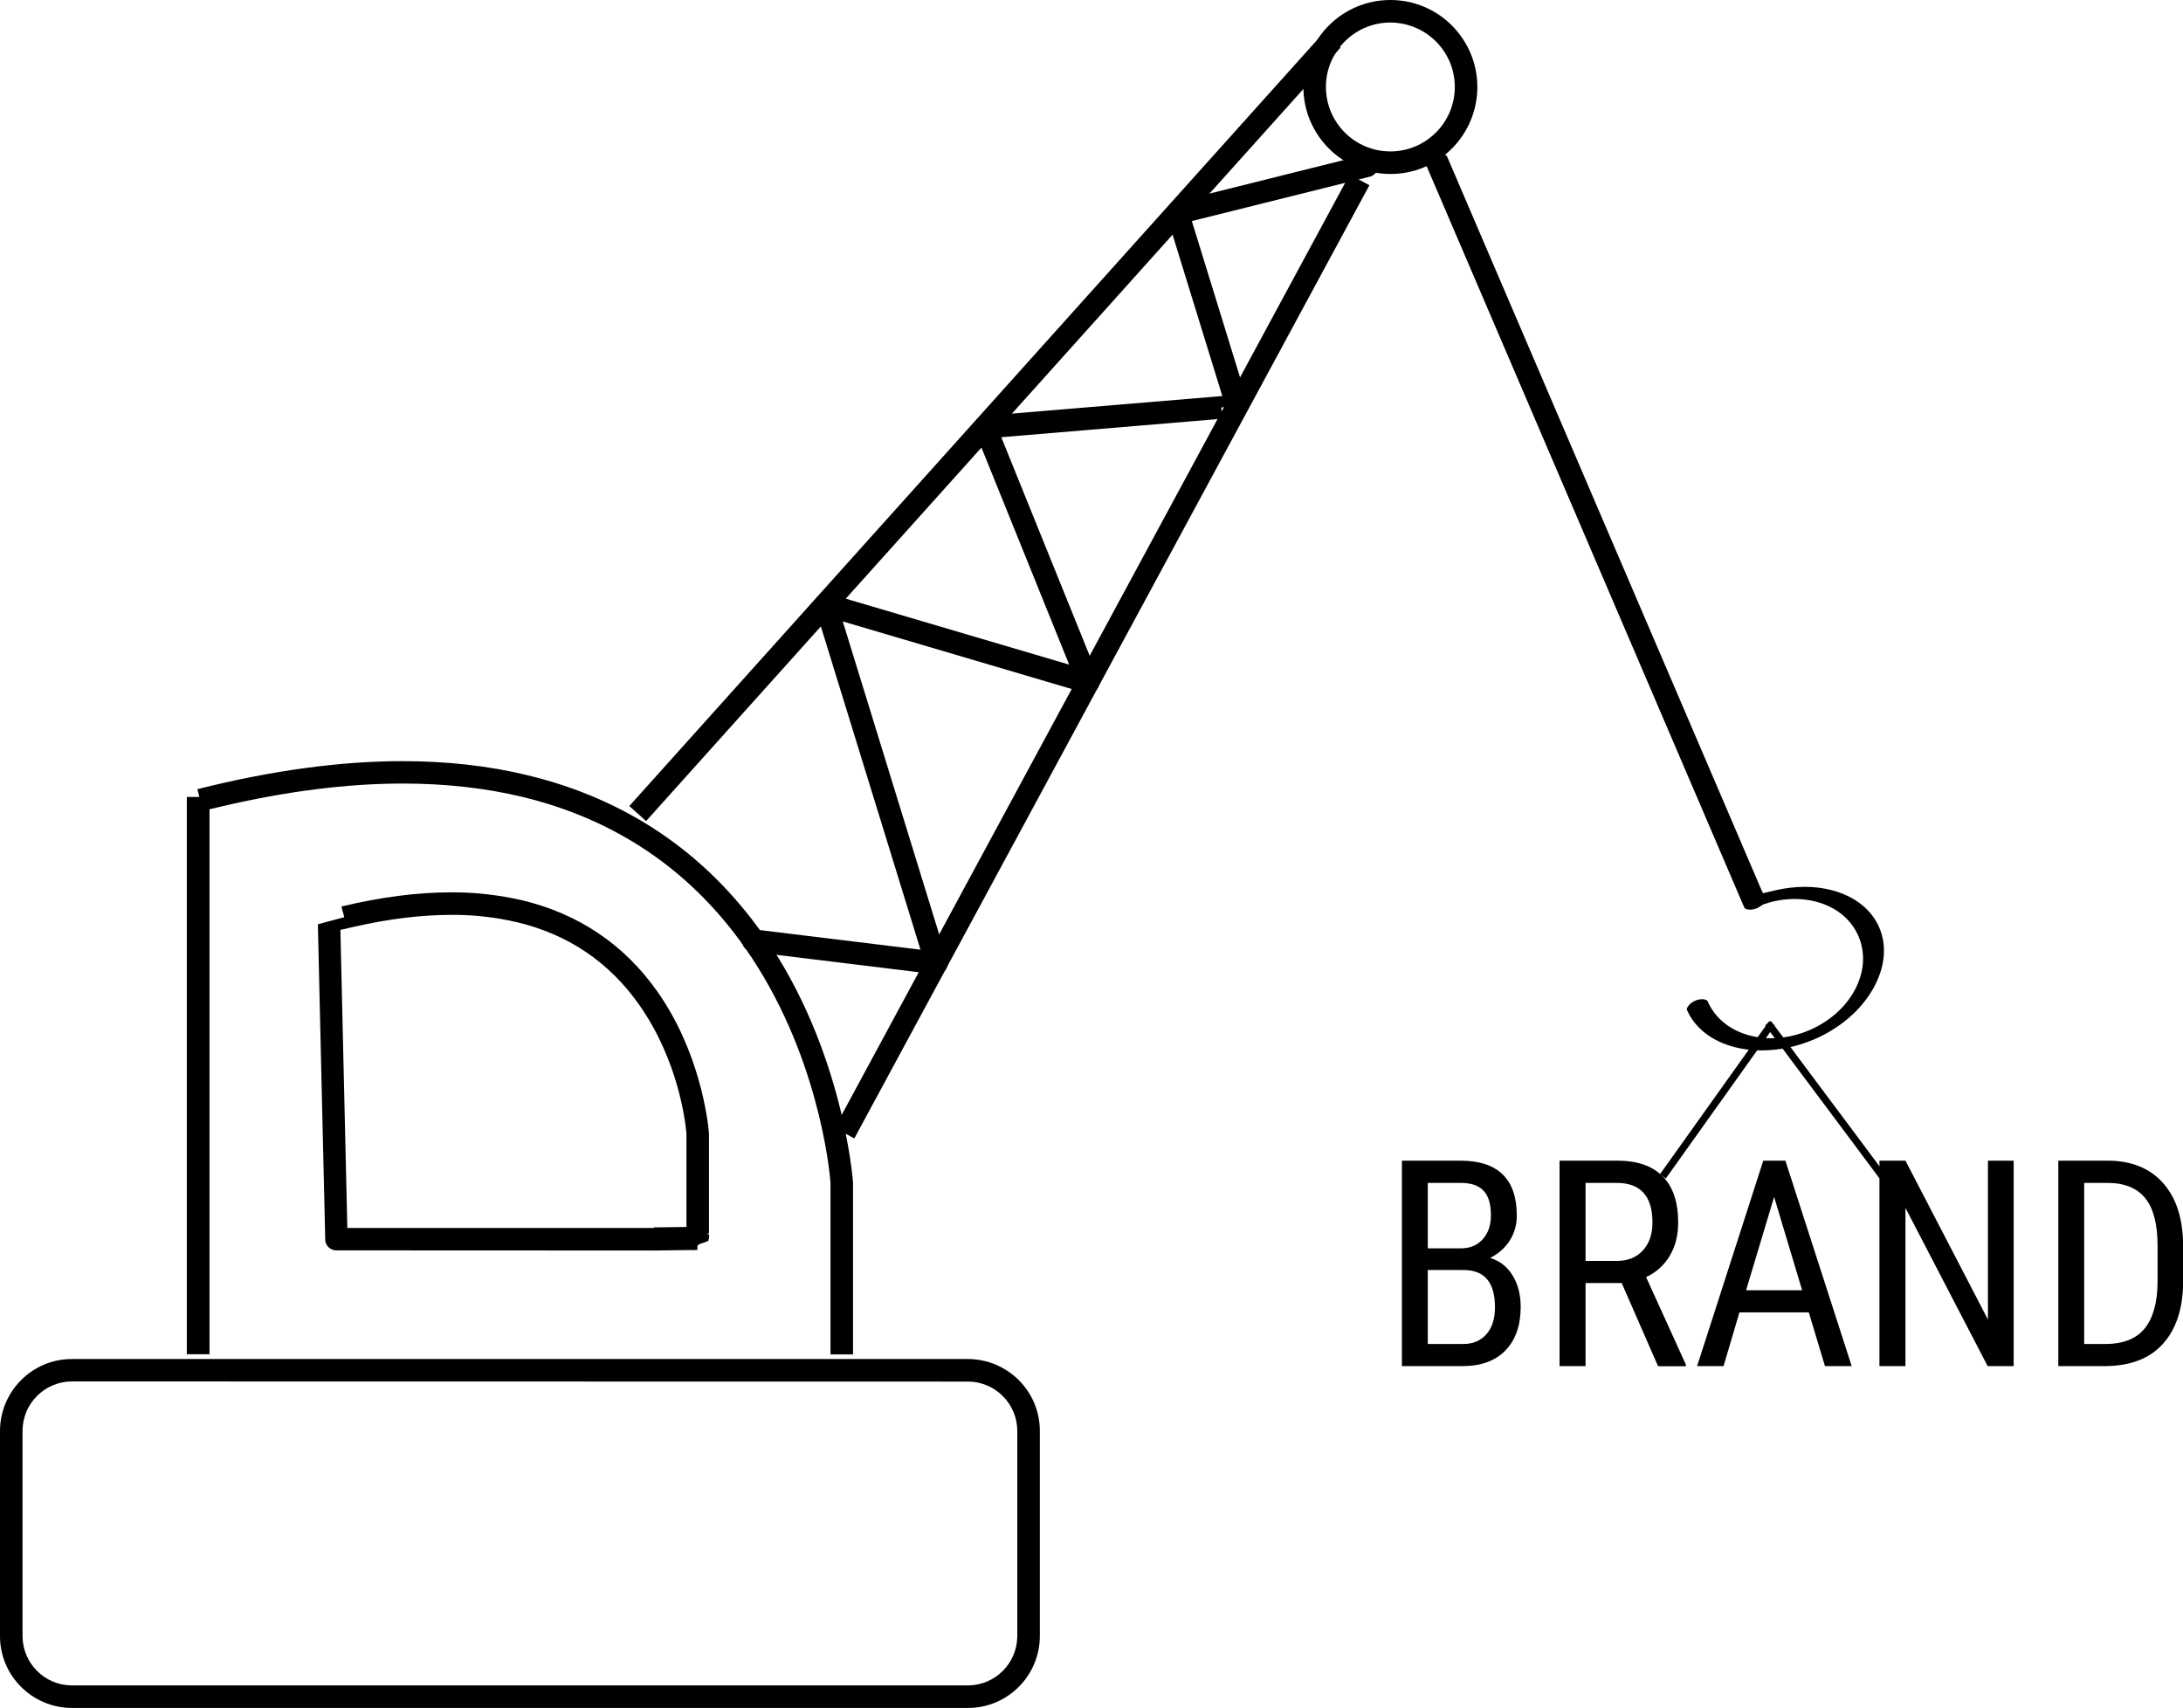 <?xml version="1.0" encoding="utf-8"?>
<!-- Generator: Adobe Illustrator 25.0.0, SVG Export Plug-In . SVG Version: 6.00 Build 0)  -->
<svg version="1.1" id="Layer_1" xmlns="http://www.w3.org/2000/svg" xmlns:xlink="http://www.w3.org/1999/xlink" x="0px" y="0px"
	 viewBox="0 0 1510.9 1182.1" style="enable-background:new 0 0 1510.9 1182.1;" xml:space="preserve">
<style type="text/css">
	.st0{fill:none;stroke:#000000;stroke-width:5;stroke-miterlimit:10;}
	.st1{fill:none;stroke:#000000;stroke-width:16;stroke-miterlimit:10;}
</style>
<g id="Layer_2_1_">
	<g id="Layer_1-2">
		<g>
			<path d="M574.8,937.3V818.8v-0.5c-0.7-9.1-8.7-90.6-59.5-162.8c-37.7-53.5-89.5-88.5-153.9-104c-25.5-6.1-53.2-9.2-82.6-9.2
				c-38.4,0-80.5,5.3-125.3,15.8l-8.5,2v377.2h-15.7V551.6h8.7l-1.4-5.4c50.8-12.8,98.5-19.4,141.9-19.4c30.6,0,59.7,3.2,86.4,9.7
				C433.2,552.9,488,590,528,646.6c55.9,79.3,62.3,170.9,62.4,171.8v0.9v118.1H574.8z"/>
			<rect x="322.1" y="287.8" transform="matrix(0.668 -0.744 0.744 0.668 6.279 605.253)" width="719.6" height="15.6"/>
			<polygon points="577.7,780.6 934.1,120.8 947.8,128.2 591.3,787.9 			"/>
			<path d="M648.1,674.3h-0.7l-126.8-15.5c-4.3-0.4-7.4-4.2-7-8.5c0.4-4.3,4.2-7.4,8.5-7c0.1,0,0.3,0,0.4,0l114.6,14l-73.2-237.5
				c-0.8-4.3,2-8.3,6.3-9.1c0.5-0.1,0.9-0.1,1.4-0.1c0.9,0,1.8,0.2,2.7,0.5l0.4,0.1L740,460l-65.6-162.3c-1.1-4.2,1.3-8.5,5.5-9.6
				c0.6-0.2,1.1-0.2,1.7-0.3h0.2L846,274.1l-38.6-125.2c-0.7-3.9,1.6-7.7,5.4-8.9c0.3-0.1,0.7-0.2,1-0.2l0.4-0.1l130.2-32.5
				c0.6-0.1,1.2-0.2,1.8-0.2c4.3,0,7.8,3.5,7.7,7.8c0,3.6-2.5,6.7-5.9,7.5L824.9,153l38.5,124.8l0.2,0.4c0.3,0.7,0.5,1.5,0.5,2.2
				l-18.8,1.6l0.6,7.8l-152.9,12.8l67,165.6l0.2,0.4c1.9,3.9,0.3,8.6-3.6,10.5c-1.1,0.5-2.2,0.8-3.4,0.8c-0.5,0-0.9,0-1.4-0.1
				l-0.8-0.2l-167.7-49.5l71.9,233.4l0.2,0.4c0.5,1.2,0.6,2.5,0.5,3.8C655.4,671.4,652.1,674.4,648.1,674.3z"/>
			<path d="M49.7,1182.1c-27.4-0.1-49.7-22.3-49.7-49.7V990.3c0.1-27.4,22.3-49.7,49.7-49.7H670c27.4,0.1,49.7,22.3,49.7,49.7v142.1
				c-0.1,27.4-22.3,49.7-49.7,49.7H49.7z M49.7,956.1c-18.8,0.1-34,15.3-34.1,34.1v142.2c0.1,18.8,15.3,34,34.1,34.1H670
				c18.8-0.1,34-15.3,34.1-34.1V990.3c-0.1-18.8-15.3-34-34.1-34.1L49.7,956.1z"/>
			<path d="M962.3,120.4c-33.3,0-60.2-27-60.2-60.2c0-33.3,27-60.2,60.2-60.2c33.3,0,60.2,27,60.2,60.2c0,16-6.3,31.3-17.6,42.6
				C993.7,114.1,978.3,120.5,962.3,120.4z M962.3,15.6c-24.6,0-44.6,20-44.6,44.6c0,24.6,20,44.6,44.6,44.6
				c24.6,0,44.6-20,44.6-44.6C1006.9,35.6,987,15.7,962.3,15.6z"/>
			<path d="M1219,727c-6.2,0-12.5-0.7-18.5-2.3c-15.8-4.1-27.6-13.3-33-25.9l-0.1-0.2c0.1-0.6,0.3-1.2,0.6-1.6
				c1.2-2,3.1-3.5,5.3-4.4c1.5-0.7,3.1-1,4.8-1c1.3-0.1,2.6,0.3,3.6,1l0.1,0.2c5.1,11.8,15.6,20.4,29.6,24c4.7,1.2,9.6,1.8,14.4,1.8
				c9.1-0.1,18.2-2,26.5-5.6l0.5-0.2c13.2-5.8,24.1-15.3,30.5-26.8c7-12.6,8.1-26.1,3-38s-15.6-20.4-29.6-24
				c-4.7-1.2-9.6-1.8-14.4-1.8c-7,0-13.9,1.1-20.5,3.3l-1.1,0.3l-2,1.2l-0.4,0.3c-0.7,0.5-1.5,0.9-2.3,1.3l-0.5,0.2
				c-1.4,0.5-2.8,0.8-4.3,0.8c-2.3,0-3.6-0.8-3.8-1.2l-0.2-0.4l0.1-0.1l-0.3-0.6h-0.1L987,114.1c-0.3-0.8,1.2-4.3,5.8-6.3
				c1.5-0.6,3.1-1,4.8-1c2.5,0,3.7,0.9,3.8,1.2l218.1,508.8l0.1,0l0.6,1.4l9-2.1c6.6-1.5,13.3-2.3,20-2.3c6.2,0,12.5,0.7,18.5,2.3
				c15.9,4.1,27.6,13.3,33,25.9s4,27.4-4,41.8c-8.5,15.3-23.3,28-41.6,35.8l-0.3,0.1C1243.5,724.4,1231.3,727,1219,727z"/>
			<path d="M232.8,865.4c-3.9,0-7.1-2.8-7.7-6.7v-1L220,639.7l18.3-4.9l-2-7.4c27.1-6.5,52.5-9.8,75.8-9.8
				c16.6-0.1,33.2,1.8,49.3,5.5c39.2,9.4,70.7,30.7,93.6,63.2c29.2,41.5,34.8,88.2,35.6,97.1v0.3v0.3c0,0.4,0.1,0.7,0.1,1.1v68.1
				l-3,3.1l-14.1-6.3h1.5v-65l0-0.5c-0.7-8.1-5.6-50.7-32.8-89.2c-20.7-29.4-49.1-48.6-84.4-57c-14.9-3.5-30.2-5.2-45.5-5.1
				c-20.9,0-43.8,2.8-68.1,8.4l-8.7,2l4.8,206.3h212.8v7.8c0,2.6,0.3,5.3,1,7.8L232.8,865.4z"/>
			<polygon points="460.4,858.4 452.6,858.7 452.6,852.4 490.8,854.3 490.8,856.7 490.2,858.9 483.7,861.2 480.2,865.2 			"/>
		</g>
		<g>
			<g>
				<g>
					<path d="M970.3,945.5V803.3h40.5c13,0,22.7,3.2,29.2,9.5c6.5,6.3,9.8,15.8,9.8,28.4c0.1,6.2-1.6,12.3-5,17.6
						c-3.3,5.1-8,9.2-13.5,11.8c6.5,1.9,12,6.2,15.5,12c3.8,6.1,5.7,13.4,5.7,21.9c0,12.8-3.5,22.8-10.5,30.1s-17,10.9-29.9,10.9
						L970.3,945.5z M988.2,864h23c6.2,0,11.2-2.1,15-6.3c3.8-4.2,5.7-9.7,5.7-16.6c0-7.8-1.7-13.5-5.2-17.1s-8.7-5.3-15.8-5.3h-22.7
						V864z M988.2,879v51.2h24.4c6.8,0,12.1-2.2,16.1-6.7s6-10.7,6-18.8c0-17.1-7.2-25.7-21.7-25.7H988.2z"/>
					<path d="M1122.4,888h-25v57.5h-18V803.3h39.8c13.9,0,24.5,3.6,31.6,10.9c7.2,7.3,10.7,17.9,10.7,31.9c0,8.8-1.9,16.5-5.8,23
						c-3.8,6.5-9.6,11.7-16.4,14.8l27.5,60.5v1.2h-19.2L1122.4,888z M1097.4,872.7h21.7c7.5,0,13.5-2.4,17.9-7.2
						c4.5-4.8,6.7-11.3,6.7-19.4c0-18.3-8.3-27.4-24.8-27.4h-21.5V872.7z"/>
					<path d="M1251.9,908.3h-48l-11,37.2h-18.3l45.8-142.2h15.3l45.9,142.2h-18.5L1251.9,908.3z M1208.5,893h38.8l-19.4-64.6
						L1208.5,893z"/>
					<path d="M1393.7,945.5h-18L1318.8,836v109.5h-18V803.3h18l57.1,110v-110h17.8V945.5z"/>
					<path d="M1424.6,945.5V803.3h33.9c16.6,0,29.5,5.2,38.7,15.6c9.2,10.4,13.8,25,13.8,43.8v23.8c0,18.8-4.7,33.3-14,43.6
						c-9.3,10.3-22.8,15.4-40.5,15.4H1424.6z M1442.5,818.7v111.5h14.4c12.6,0,21.7-3.6,27.5-10.8s8.8-17.9,8.9-32v-25.2
						c0-15-2.9-26-8.6-33s-14.5-10.5-26.1-10.5L1442.5,818.7z"/>
				</g>
				<line class="st0" x1="1150.9" y1="814.2" x2="1226.4" y2="708.3"/>
			</g>
			<line class="st0" x1="1305.4" y1="817.5" x2="1223.7" y2="708.1"/>
		</g>
		<line class="st1" x1="452.7" y1="857.5" x2="482.6" y2="857.1"/>
	</g>
</g>
</svg>
